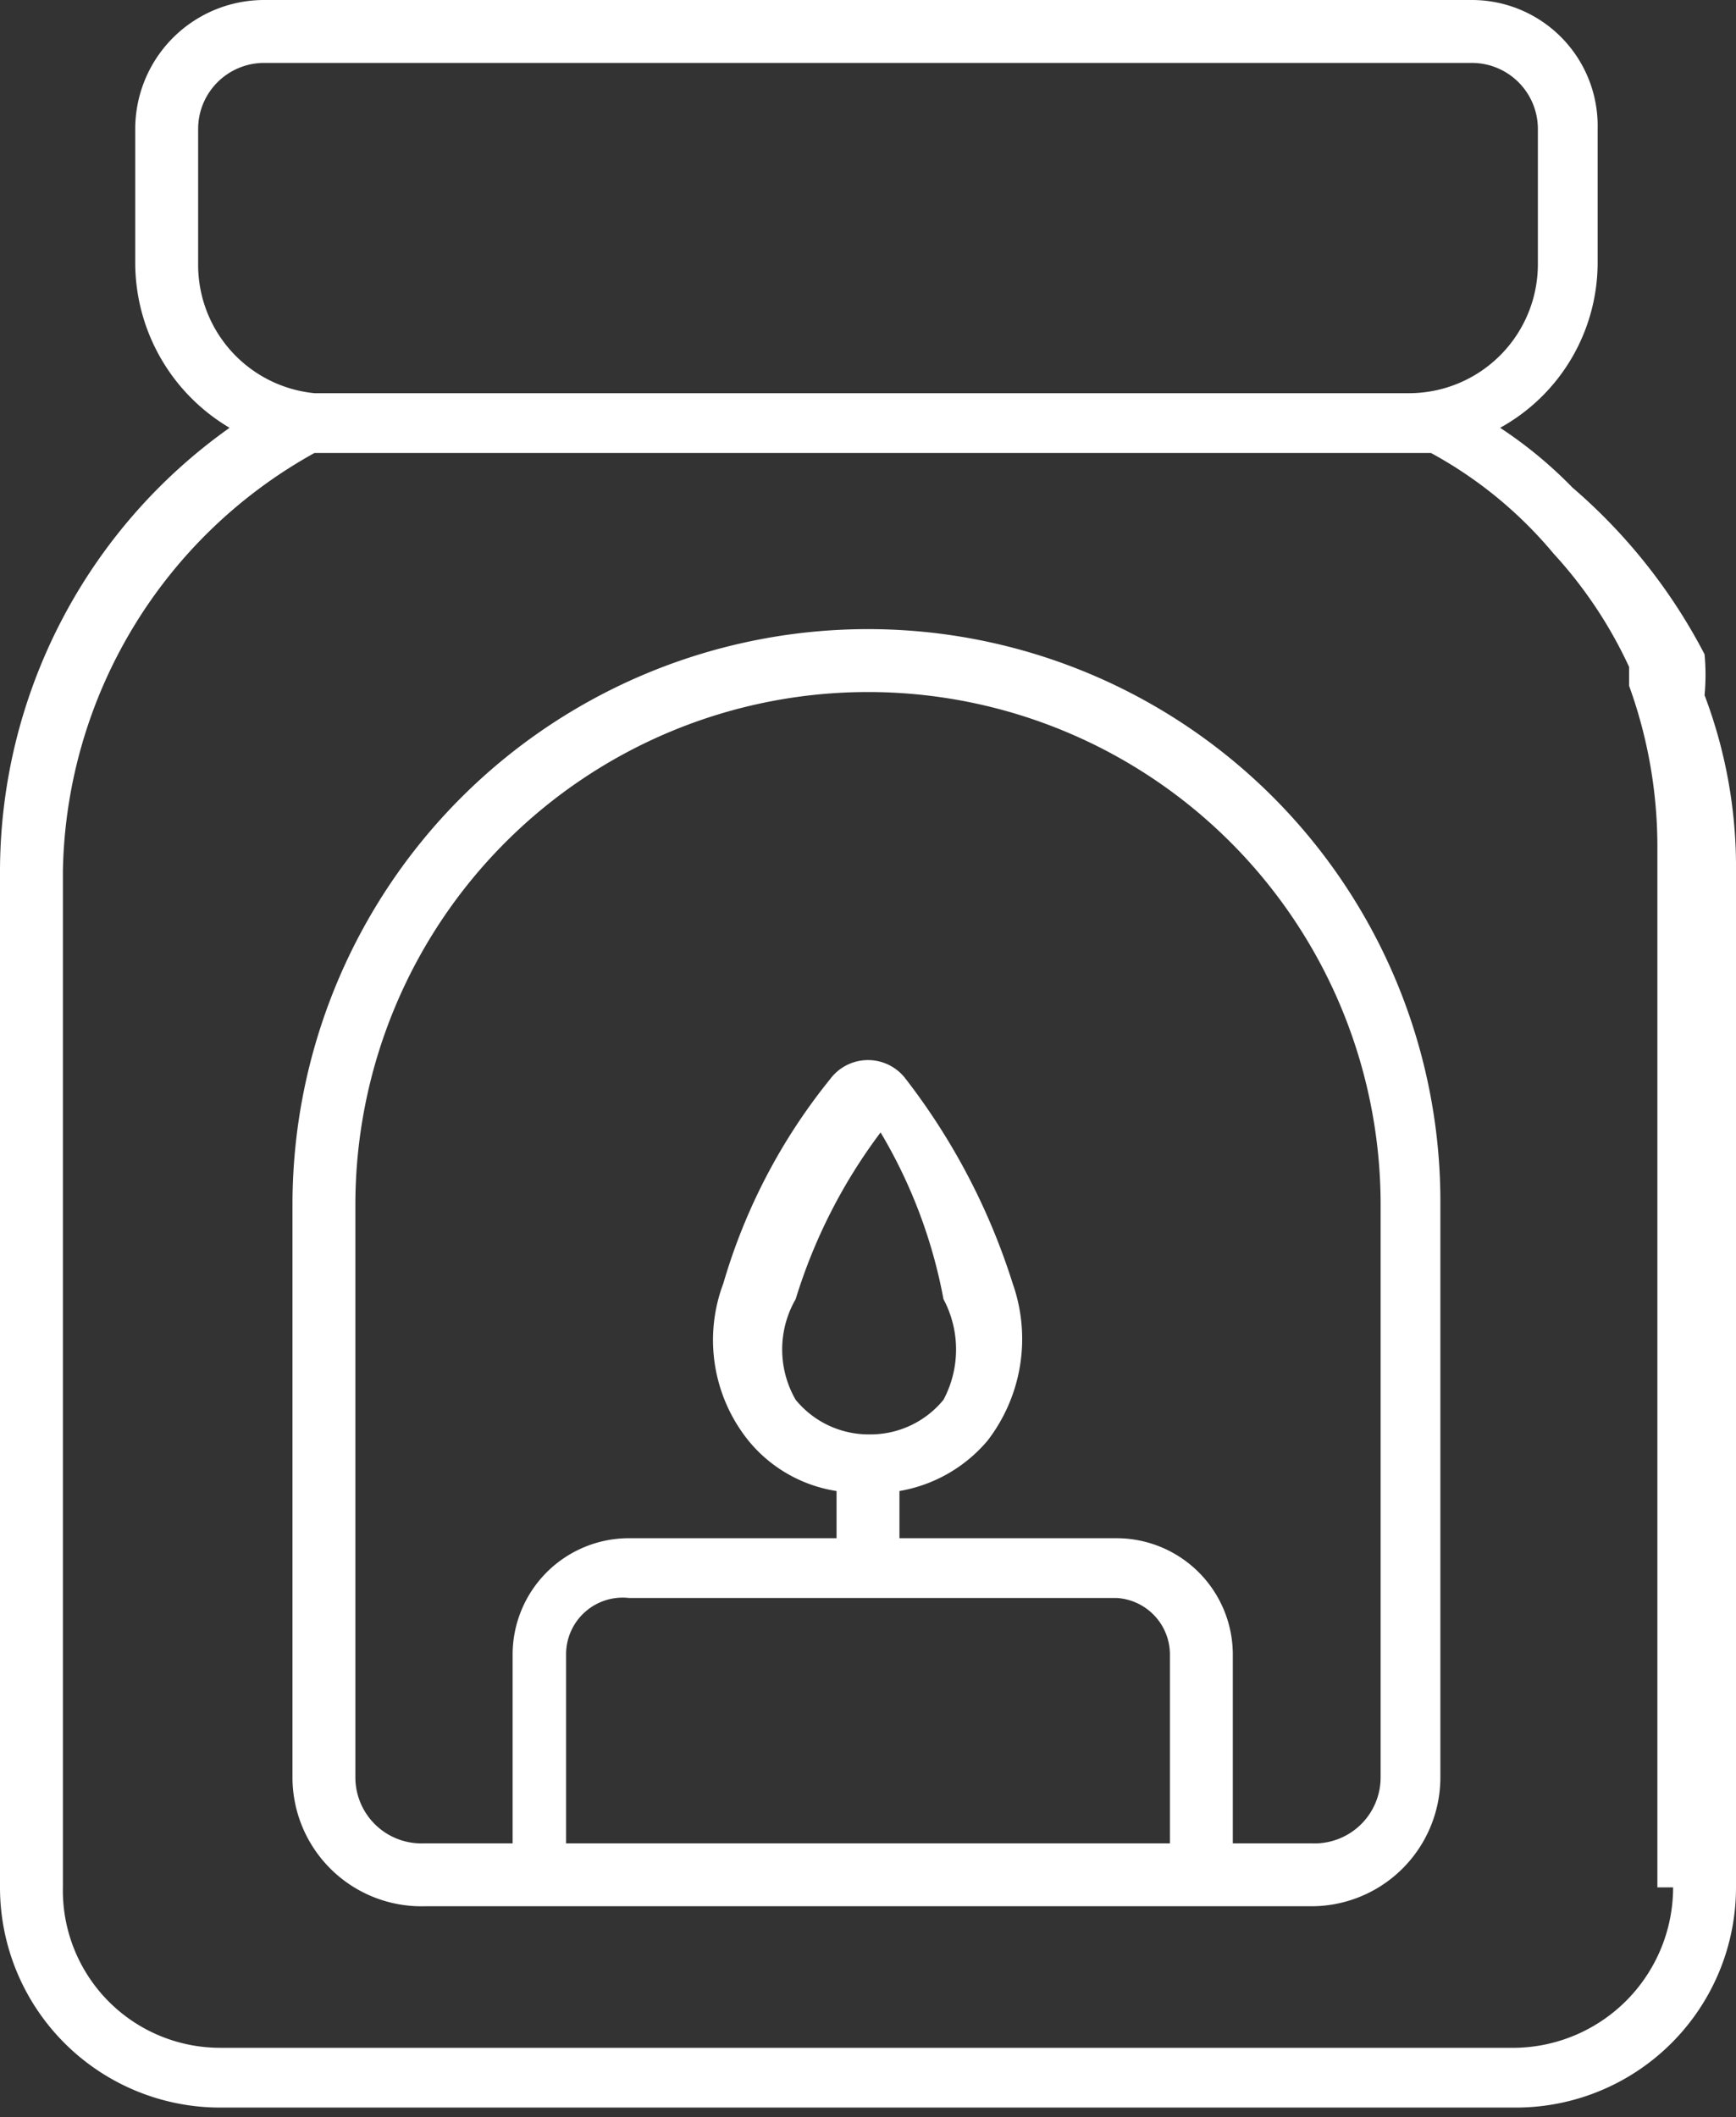 <svg xmlns="http://www.w3.org/2000/svg" viewBox="0 0 5.52 6.73"><rect x="0" y="0" width="5.52" height="6.73" fill="#333333" stroke="none"/><g id="Слой_2" data-name="Слой 2"><g id="Слой_1-2" data-name="Слой 1"><g id="Слой_1-3" data-name="Слой_1"><g id="_1281728400" data-name=" 1281728400"><path d="M2.76,4.56a.3.3,0,0,1-.23-.11.32.32,0,0,1,0-.32h0a1.72,1.72,0,0,1,.27-.53A1.61,1.61,0,0,1,3,4.13H3a.34.34,0,0,1,0,.32.3.3,0,0,1-.23.11ZM4.39,5.65a.21.21,0,0,1-.22.21H3.92v-.6a.37.37,0,0,0-.37-.37H2.86V4.74a.47.47,0,0,0,.28-.16.53.53,0,0,0,.08-.5,2.09,2.09,0,0,0-.34-.65.15.15,0,0,0-.24,0,1.86,1.86,0,0,0-.34.65.51.51,0,0,0,.08.5.45.45,0,0,0,.28.16v.15H2a.37.37,0,0,0-.37.37v.6H1.35a.21.21,0,0,1-.22-.21V3.83a1.63,1.63,0,0,1,3.26,0Zm-.67.21H1.8v-.6h0A.18.18,0,0,1,2,5.08H3.55a.18.18,0,0,1,.17.18v.6ZM2.76,2A1.83,1.83,0,0,0,.93,3.83V5.65a.41.41,0,0,0,.42.41H4.17a.41.41,0,0,0,.41-.41V3.83A1.82,1.82,0,0,0,2.76,2Z" fill="#fff"/><path d="M5.32,6a.51.51,0,0,1-.5.51H.7A.5.5,0,0,1,.2,6V2.77A1.55,1.55,0,0,1,1,1.44H4.55a1.34,1.34,0,0,1,.39.32,1.4,1.4,0,0,1,.24.36v0l0,.06a.06.06,0,0,0,0,0,1.5,1.5,0,0,1,.09.52V6ZM.63.84V.41A.21.21,0,0,1,.84.2H4.68a.21.21,0,0,1,.21.21V.84a.41.41,0,0,1-.41.41H1A.41.41,0,0,1,.63.84ZM5.42,2.21h0a.69.69,0,0,0,0-.13l0,0A1.78,1.78,0,0,0,5,1.55H5a1.37,1.37,0,0,0-.23-.19A.6.6,0,0,0,5.08.84V.41A.4.4,0,0,0,4.68,0H.84A.41.41,0,0,0,.43.41V.84a.61.61,0,0,0,.3.52A1.73,1.73,0,0,0,0,2.77V6a.7.7,0,0,0,.7.7H4.82a.7.7,0,0,0,.7-.7V2.77a1.54,1.54,0,0,0-.1-.56Z" fill="#fff"/></g></g></g></g></svg>